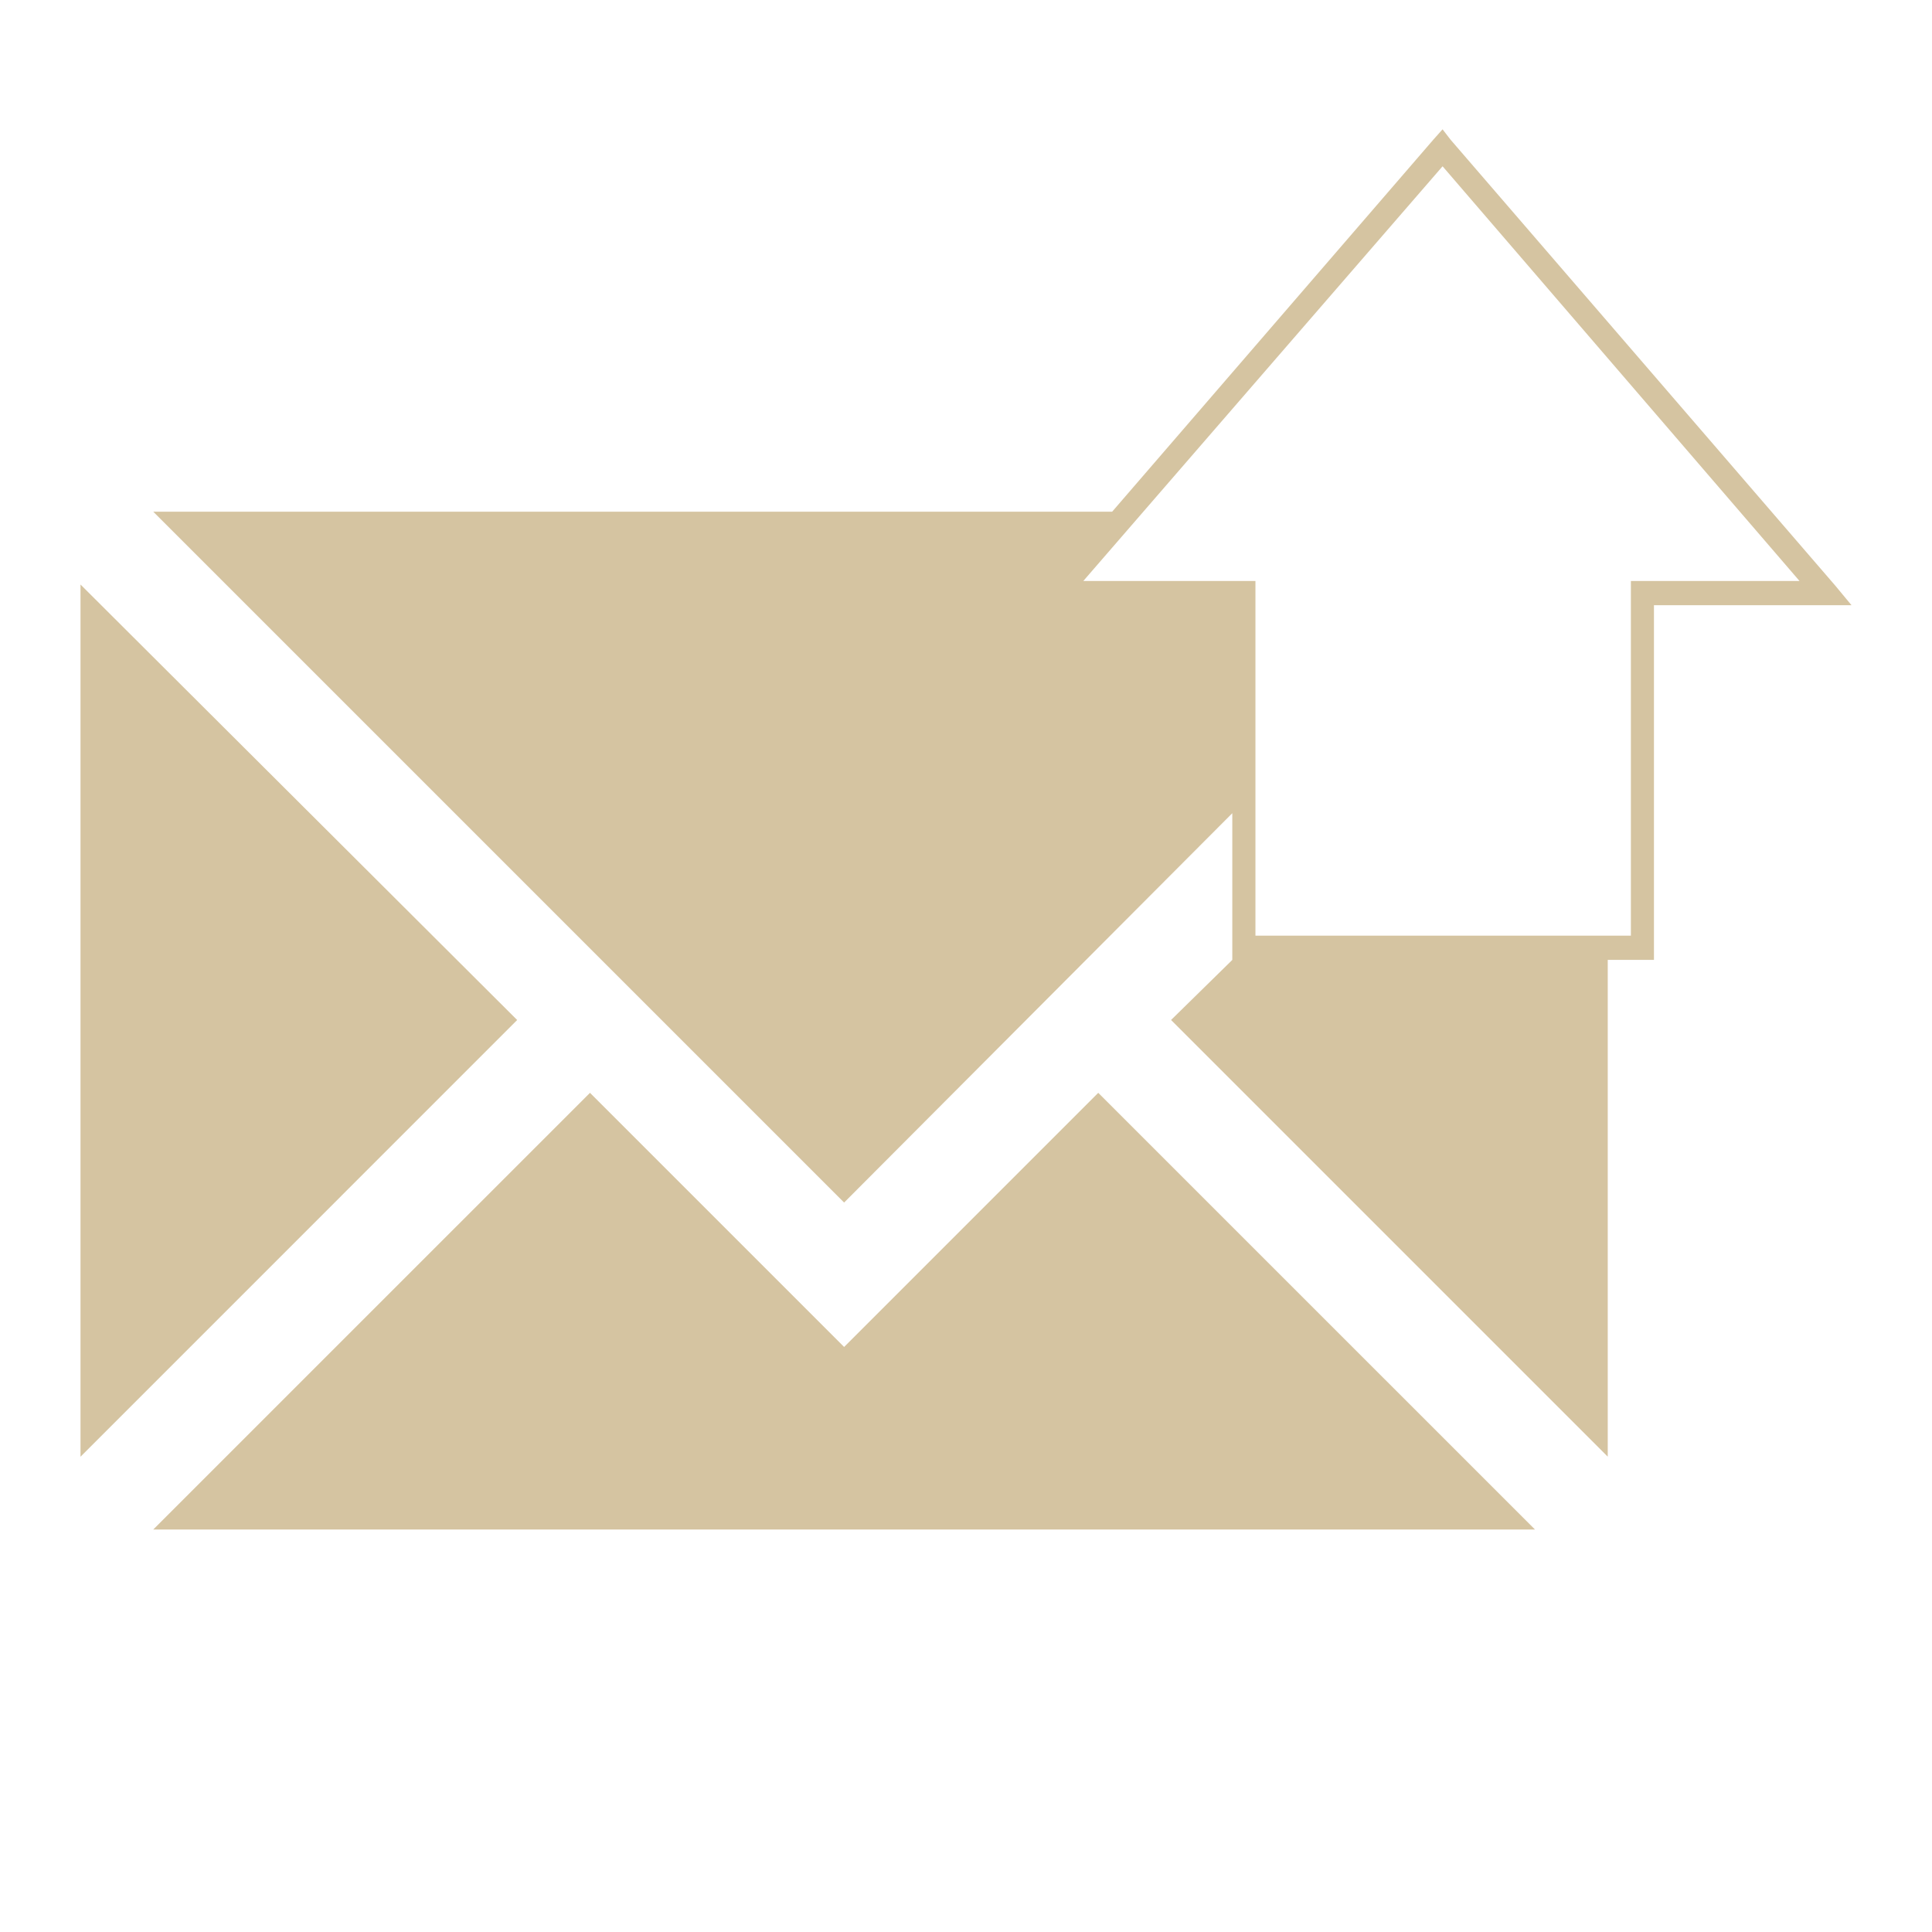 <svg xmlns="http://www.w3.org/2000/svg" xmlns:xlink="http://www.w3.org/1999/xlink" width="48" height="48">
  <defs id="acyl-settings">
    <linearGradient id="acyl-gradient" x1="0%" x2="0%" y1="0%" y2="100%">
      <stop offset="100%" style="stop-color:#D5C4A1;stop-opacity:1"/>
    </linearGradient>
    <g id="acyl-filter">
  </g>
    <g id="acyl-drawing">
      <path id="path-main" d="m 35.84,3.213 -0.23,0.258 -7.979,9.242 -23.823,0 17.164,17.164 9.644,-9.673 0,3.329 0,0.287 0,0.029 -1.521,1.492 10.849,10.849 0,-12.342 0.861,0 0.287,0 0,-0.316 0,-8.496 4.277,0 0.631,0 L 45.598,14.551 36.04,3.472 35.84,3.213 z m 0,0.918 8.869,10.304 -3.903,0 -0.287,0 0,0.287 0,8.524 -9.328,0 0,-8.524 0,-0.287 -0.287,0 -3.99,0 L 35.84,4.132 z M 2,14.522 2,36.192 12.849,25.342 2,14.522 z M 14.658,27.151 3.808,38 38.136,38 27.286,27.151 20.972,33.465 14.658,27.151 z"/>
    </g>
  </defs>
  <g id="acyl-visual">
    <use id="visible1" style="fill:url(#acyl-gradient)" xlink:href="#acyl-drawing"/>
  </g>
</svg>
